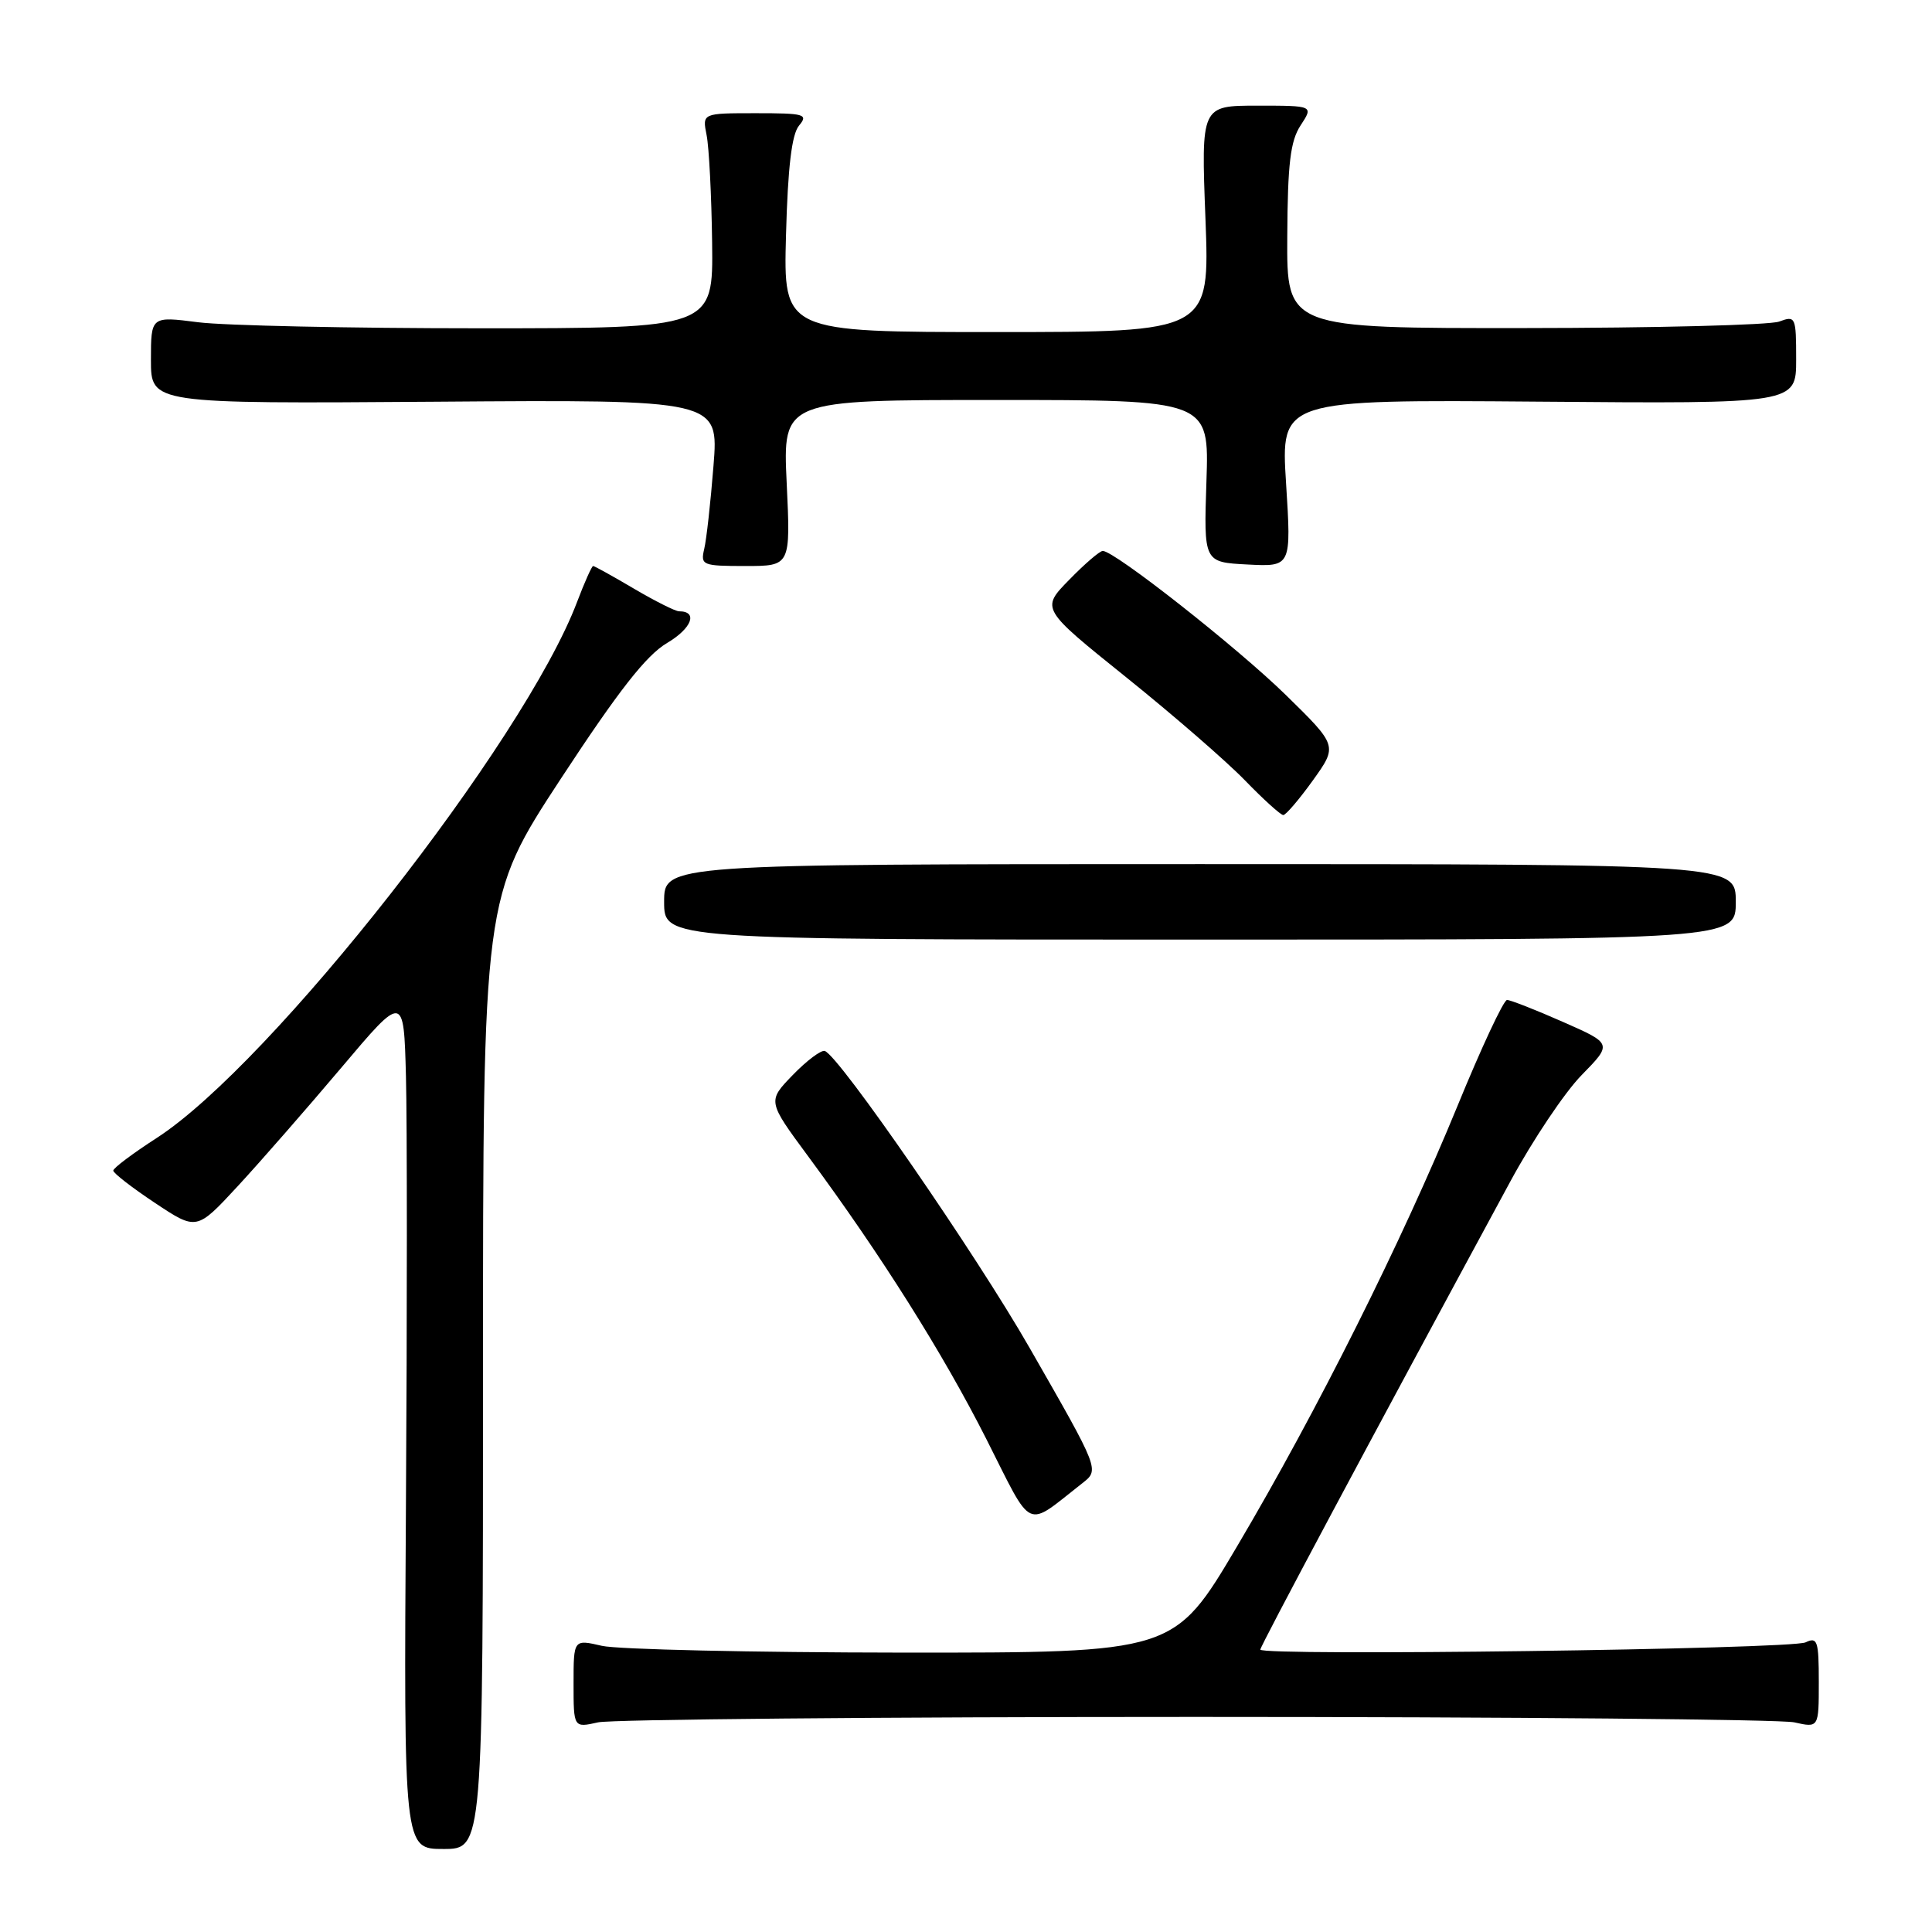 <?xml version="1.0" encoding="UTF-8" standalone="no"?>
<!DOCTYPE svg PUBLIC "-//W3C//DTD SVG 1.1//EN" "http://www.w3.org/Graphics/SVG/1.1/DTD/svg11.dtd" >
<svg xmlns="http://www.w3.org/2000/svg" xmlns:xlink="http://www.w3.org/1999/xlink" version="1.1" viewBox="0 0 256 256">
 <g >
 <path fill="currentColor"
d=" M 64.00 181.97 C 64.00 118.93 64.00 118.93 74.33 103.16 C 81.99 91.48 85.63 86.83 88.39 85.20 C 91.67 83.26 92.53 81.00 89.98 81.00 C 89.49 81.00 86.80 79.65 84.00 78.00 C 81.20 76.35 78.77 75.00 78.59 75.00 C 78.42 75.00 77.46 77.14 76.47 79.75 C 69.49 98.22 35.94 140.99 20.76 150.79 C 17.60 152.83 15.01 154.77 15.01 155.11 C 15.00 155.44 17.49 157.37 20.53 159.39 C 26.05 163.06 26.05 163.06 31.46 157.22 C 34.43 154.01 40.60 146.95 45.18 141.53 C 53.50 131.67 53.50 131.67 53.79 142.58 C 53.95 148.59 53.95 174.09 53.79 199.25 C 53.50 245.00 53.50 245.00 58.75 245.00 C 64.00 245.00 64.00 245.00 64.00 181.97 Z  M 158.50 227.50 C 200.30 227.50 235.96 227.83 237.75 228.22 C 241.00 228.95 241.00 228.95 241.00 222.87 C 241.00 217.42 240.82 216.87 239.25 217.62 C 237.35 218.54 167.00 219.46 167.00 218.58 C 167.00 218.11 181.38 191.17 200.12 156.56 C 203.08 151.09 207.33 144.74 209.58 142.45 C 213.65 138.29 213.65 138.29 207.08 135.40 C 203.46 133.80 200.13 132.50 199.69 132.50 C 199.24 132.50 196.28 138.83 193.11 146.58 C 185.71 164.61 174.53 186.96 163.93 204.88 C 155.58 219.00 155.58 219.00 119.54 218.98 C 99.72 218.96 81.81 218.56 79.75 218.08 C 76.00 217.21 76.00 217.21 76.00 223.08 C 76.00 228.95 76.00 228.95 79.25 228.22 C 81.04 227.83 116.70 227.50 158.50 227.50 Z  M 143.38 196.56 C 145.70 194.75 145.75 194.87 136.45 178.64 C 129.34 166.21 111.18 139.89 109.29 139.26 C 108.81 139.10 106.90 140.53 105.05 142.44 C 101.69 145.91 101.69 145.91 107.08 153.21 C 116.75 166.30 124.93 179.29 130.70 190.69 C 136.97 203.10 135.75 202.53 143.38 196.56 Z  M 230.00 119.50 C 230.00 114.50 230.00 114.50 159.00 114.50 C 88.00 114.50 88.00 114.50 88.00 119.50 C 88.00 124.50 88.00 124.50 159.00 124.50 C 230.00 124.50 230.00 124.50 230.00 119.50 Z  M 173.96 103.41 C 177.25 98.82 177.25 98.82 170.37 92.08 C 163.91 85.77 147.69 73.00 146.12 73.00 C 145.73 73.00 143.72 74.72 141.67 76.83 C 137.92 80.66 137.92 80.66 149.21 89.73 C 155.42 94.72 162.51 100.87 164.96 103.40 C 167.41 105.93 169.70 108.00 170.04 108.00 C 170.38 108.00 172.14 105.94 173.96 103.41 Z  M 104.24 64.00 C 103.72 53.00 103.72 53.00 131.97 53.00 C 160.22 53.00 160.22 53.00 159.86 63.75 C 159.50 74.50 159.50 74.50 165.31 74.80 C 171.11 75.10 171.11 75.10 170.41 64.03 C 169.71 52.95 169.71 52.95 203.86 53.22 C 238.00 53.50 238.00 53.50 238.00 47.63 C 238.00 41.97 237.92 41.80 235.75 42.61 C 234.51 43.07 219.32 43.46 202.00 43.47 C 170.50 43.50 170.50 43.50 170.57 31.36 C 170.62 21.67 170.98 18.68 172.34 16.61 C 174.05 14.00 174.05 14.00 166.60 14.00 C 159.15 14.00 159.15 14.00 159.73 29.00 C 160.30 44.00 160.30 44.00 132.05 44.00 C 103.80 44.00 103.80 44.00 104.15 31.15 C 104.39 22.17 104.91 17.81 105.87 16.65 C 107.13 15.14 106.63 15.00 100.15 15.00 C 93.05 15.00 93.05 15.00 93.63 17.91 C 93.95 19.52 94.28 25.93 94.36 32.16 C 94.50 43.50 94.50 43.50 63.50 43.50 C 46.45 43.50 29.69 43.14 26.25 42.70 C 20.00 41.90 20.00 41.90 20.00 47.70 C 20.00 53.50 20.00 53.50 57.62 53.23 C 95.24 52.95 95.24 52.95 94.54 61.73 C 94.16 66.55 93.61 71.51 93.31 72.75 C 92.81 74.89 93.07 75.00 98.77 75.00 C 104.76 75.00 104.76 75.00 104.24 64.00 Z "/>
</g>
</svg>